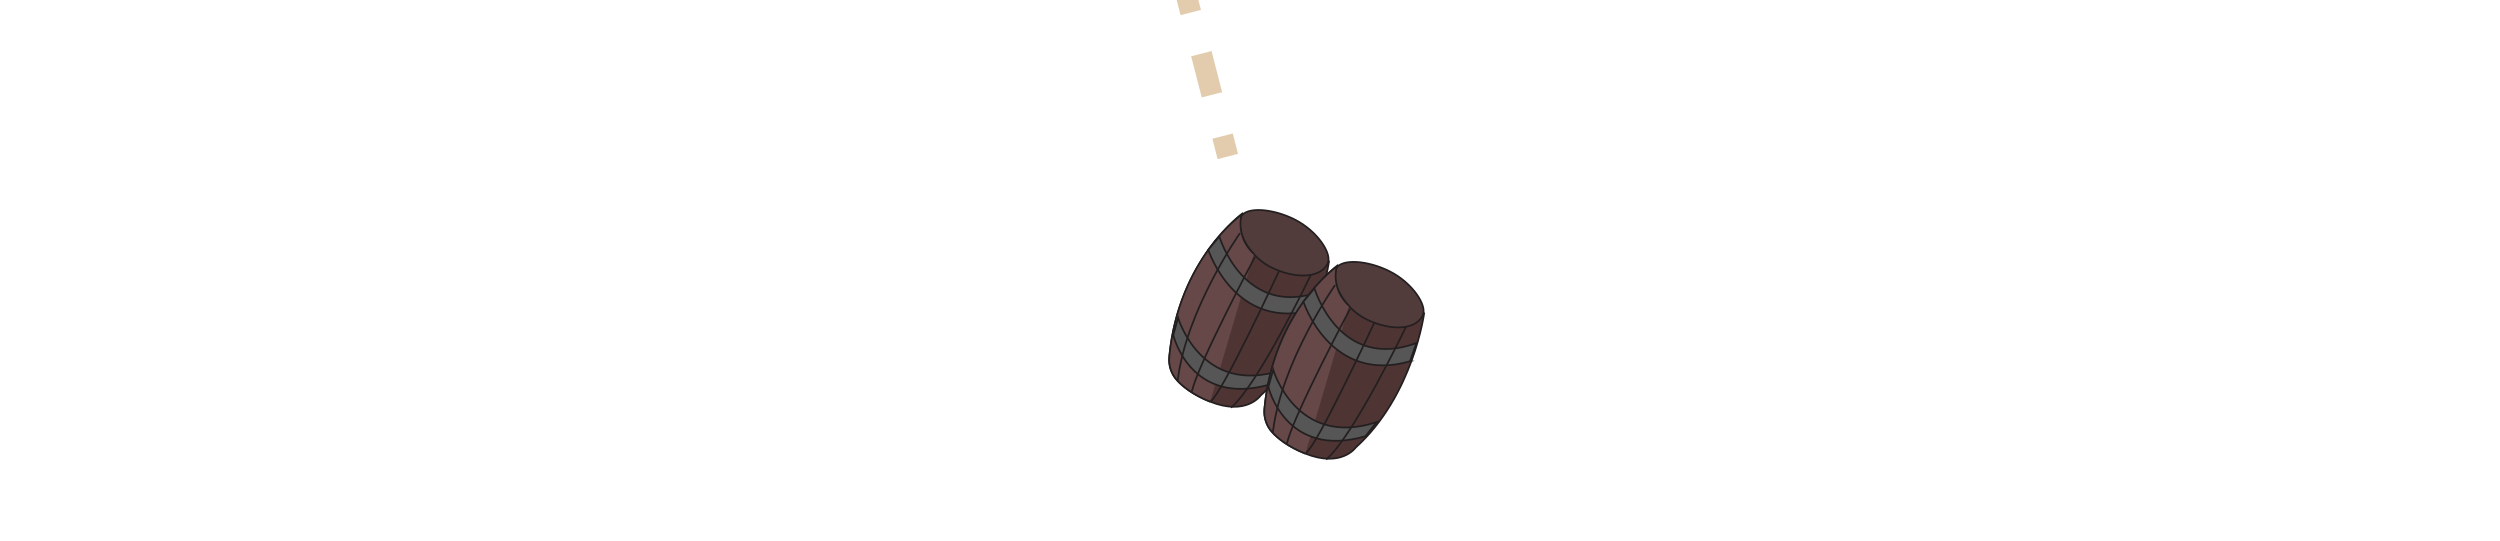 <?xml version="1.0" encoding="UTF-8"?>
<svg id="noBack" xmlns="http://www.w3.org/2000/svg" viewBox="0 0 712 154.06">
  <defs>
    <style>
      .cls-1, .cls-2, .cls-3, .cls-4, .cls-5, .cls-6, .cls-7 {
        stroke-miterlimit: 10;
      }

      .cls-1, .cls-4 {
        stroke: #e3ccad;
        stroke-width: 6px;
      }

      .cls-1, .cls-4, .cls-6 {
        fill: none;
      }

      .cls-2 {
        fill: #513c3b;
      }

      .cls-2, .cls-3, .cls-5, .cls-6, .cls-7 {
        stroke: #231f20;
        stroke-width: .5px;
      }

      .cls-3 {
        fill: #4f3434;
      }

      .cls-4 {
        stroke-dasharray: 0 0 0 0 0 0 12.1 12.1;
      }

      .cls-5 {
        fill: #565656;
      }

      .cls-7 {
        fill: #664848;
      }
    </style>
  </defs>
  <g id="aging">
    <path class="cls-3" d="M378.53,74.22s-3.02,23.52-19.55,38.48c0,0-4.05,5.79-14.32,1.7-4.83-1.93-7.74-4.23-9.47-6.14-1.63-1.8-2.41-4.22-2.18-6.64,2.62-27.86,21.02-40.97,21.02-40.97"/>
    <path class="cls-2" d="M378.09,75.12c-2.28,4.42-9.8,4.19-16.21,.94s-10.17-10.96-8.41-14.37c1.46-2.82,8.9-2.41,15.3,.84,6.4,3.25,10.77,9.76,9.32,12.58h0Z"/>
    <path class="cls-7" d="M344.66,114.41c-4.83-1.93-7.74-4.23-9.47-6.14-1.63-1.8-2.41-4.22-2.18-6.64,2.62-27.86,20.59-40.51,20.59-40.51,0,0-1.85,6.24,3.48,11.18"/>
    <path class="cls-5" d="M374.5,88.11c-22.78,6.62-30.38-16.97-30.38-16.97l3.14-3.8s7.02,23.74,29.03,15.58l-1.8,5.19Z"/>
    <path class="cls-5" d="M361.79,109.45c-22.78,6.62-27.64-14.03-27.64-14.03l1.37-4.91s6.58,22.4,29.43,14.93l-3.15,4.01h0Z"/>
    <path class="cls-6" d="M353.15,66.39s-15.39,21.91-17.74,42.02"/>
    <path class="cls-6" d="M357.42,73.15s-16.17,30.37-18.01,38.41"/>
    <path class="cls-6" d="M364.27,77.17s-16.37,35.33-19.52,37.11"/>
    <path class="cls-6" d="M373.4,78.15s-15.21,31.74-22.84,37.95"/>
    <path class="cls-3" d="M405.63,89.01s-3.02,23.52-19.55,38.48c0,0-4.05,5.79-14.32,1.7-4.83-1.93-7.74-4.23-9.47-6.14-1.63-1.8-2.41-4.22-2.18-6.64,2.62-27.86,21.02-40.97,21.02-40.97"/>
    <path class="cls-2" d="M405.17,89.9c-2.28,4.42-9.8,4.19-16.21,.94-6.4-3.25-10.17-10.96-8.41-14.37,1.46-2.82,8.9-2.41,15.3,.84,6.4,3.25,10.77,9.76,9.32,12.58h0Z"/>
    <path class="cls-7" d="M371.76,129.19c-4.83-1.93-7.74-4.23-9.47-6.14-1.63-1.8-2.41-4.22-2.18-6.64,2.62-27.86,20.59-40.51,20.59-40.51,0,0-1.85,6.24,3.48,11.18"/>
    <path class="cls-5" d="M401.59,102.89c-22.78,6.62-30.38-16.97-30.38-16.97l3.14-3.8s7.02,23.74,29.03,15.58l-1.8,5.19h0Z"/>
    <path class="cls-5" d="M388.88,124.24c-22.78,6.62-27.64-14.03-27.64-14.03l1.37-4.91s6.58,22.4,29.43,14.93l-3.15,4.01h0Z"/>
    <path class="cls-6" d="M380.24,81.17s-15.39,21.91-17.74,42.02"/>
    <path class="cls-6" d="M384.51,87.94s-16.17,30.37-18.01,38.41"/>
    <path class="cls-6" d="M391.37,91.96s-16.37,35.33-19.52,37.11"/>
    <path class="cls-6" d="M400.5,92.92s-15.21,31.73-22.84,37.95"/>
  </g>
  <g id="Lines">
    <g>
      <line class="cls-4" x1="293.87" y1="-172.2" x2="346.68" y2="32.9"/>
      <line class="cls-1" x1="348.19" y1="38.76" x2="349.68" y2="44.57"/>
    </g>
  </g>
</svg>